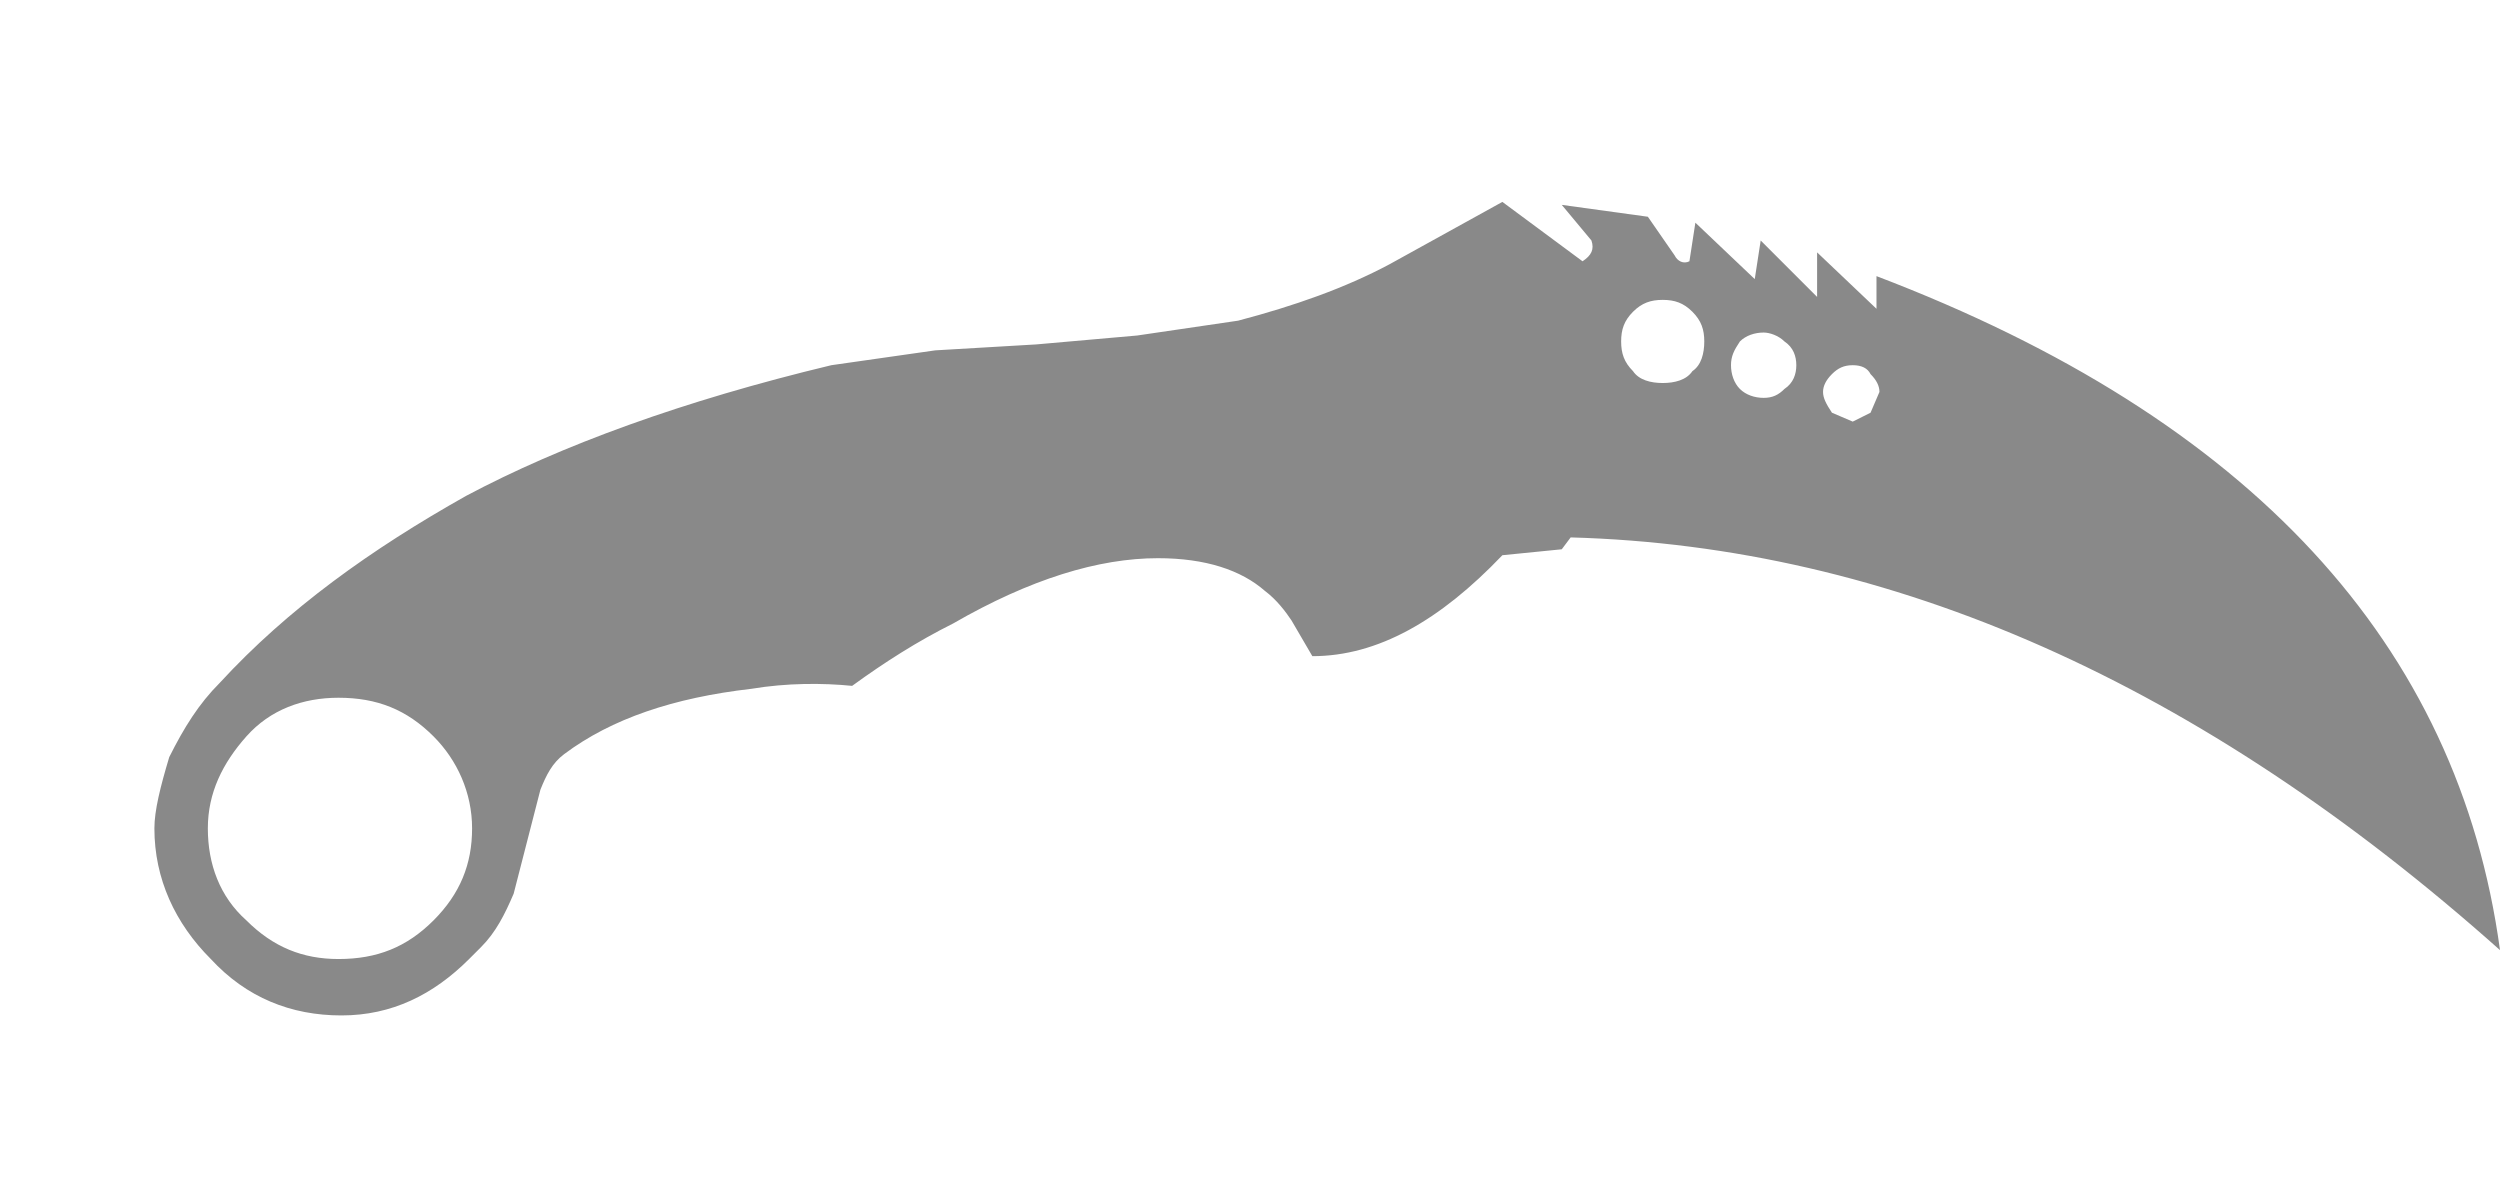 <?xml version="1.0" encoding="utf-8"?>
<!-- Generator: Adobe Illustrator 23.0.0, SVG Export Plug-In . SVG Version: 6.00 Build 0)  -->
<svg version="1.1" id="图层_1" xmlns="http://www.w3.org/2000/svg" xmlns:xlink="http://www.w3.org/1999/xlink" x="0px" y="0px"
	 viewBox="0 0 84.2 40" style="enable-background:new 0 0 84.2 40;" xml:space="preserve">
<style type="text/css">
	.st0{fill:none;}
	.st1{fill-rule:evenodd;clip-rule:evenodd;fill:#898989;}
</style>
<rect id="sliceCopy_x5F_20_1_" x="82.2" class="st0" width="84" height="40"/>
<rect id="sliceCopy_x5F_19_1_" x="-0.8" class="st0" width="83" height="40"/>
<g transform="matrix(1.0, 0.0, 0.0, 1.0, 0.0, 0.0)">
	<path class="st1" d="M63.2,9.3C75.8,14.1,82.8,21.7,84.2,32c-10.1-9-20.5-13.6-31.3-13.9l-0.3,0.4l-2,0.2c-2.1,2.2-4.2,3.4-6.4,3.4
		l-0.7-1.2c-0.2-0.3-0.5-0.7-0.9-1c-0.8-0.7-2-1.1-3.6-1.1c-2,0-4.3,0.7-6.9,2.2c-1.2,0.6-2.3,1.3-3.4,2.1c-1-0.1-2.2-0.1-3.4,0.1
		c-2.6,0.3-4.7,1-6.3,2.2c-0.4,0.3-0.6,0.7-0.8,1.2l-0.9,3.5c-0.3,0.7-0.6,1.3-1.1,1.8l-0.4,0.4c-1.2,1.2-2.6,1.9-4.3,1.9
		s-3.2-0.6-4.4-1.9c-1.2-1.2-1.9-2.7-1.9-4.4c0-0.6,0.2-1.4,0.5-2.4c0.5-1,1-1.8,1.7-2.5c2.3-2.5,5.1-4.5,8.3-6.3
		c3.2-1.7,7.3-3.2,12.3-4.4l3.5-0.5l3.4-0.2l3.4-0.3l3.4-0.5c1.9-0.5,3.6-1.1,5.1-1.9l3.8-2.1l2.7,2c0.3-0.2,0.4-0.4,0.3-0.7l-1-1.2
		l2.9,0.4l0.9,1.3c0.1,0.2,0.3,0.3,0.5,0.2l0.2-1.3l2,1.9l0.2-1.3l1.9,1.9V8.5l2,1.9V9.3 M58.3,12.3c0,0.3,0.1,0.6,0.3,0.8
		s0.5,0.3,0.8,0.3c0.3,0,0.5-0.1,0.7-0.3c0.3-0.2,0.4-0.5,0.4-0.8c0-0.3-0.1-0.6-0.4-0.8c-0.2-0.2-0.5-0.3-0.7-0.3
		c-0.3,0-0.6,0.1-0.8,0.3C58.4,11.8,58.3,12,58.3,12.3 M57.4,11.5c0-0.4-0.1-0.7-0.4-1c-0.3-0.3-0.6-0.4-1-0.4c-0.4,0-0.7,0.1-1,0.4
		c-0.3,0.3-0.4,0.6-0.4,1c0,0.4,0.1,0.7,0.4,1c0.2,0.3,0.6,0.4,1,0.4c0.4,0,0.8-0.1,1-0.4C57.3,12.3,57.4,11.9,57.4,11.5 M63,12.6
		c-0.1-0.2-0.3-0.3-0.6-0.3c-0.3,0-0.5,0.1-0.7,0.3c-0.2,0.2-0.3,0.4-0.3,0.6c0,0.2,0.1,0.4,0.3,0.7l0.7,0.3l0.6-0.3l0.3-0.7
		C63.3,13,63.2,12.8,63,12.6 M14.6,24.8c-0.9-0.9-1.9-1.3-3.2-1.3c-1.2,0-2.3,0.4-3.1,1.3S7,26.7,7,27.9c0,1.2,0.4,2.3,1.3,3.1
		c0.9,0.9,1.9,1.3,3.1,1.3c1.3,0,2.3-0.4,3.2-1.3c0.9-0.9,1.3-1.9,1.3-3.1C15.9,26.7,15.4,25.6,14.6,24.8"/>
</g>
</svg>
